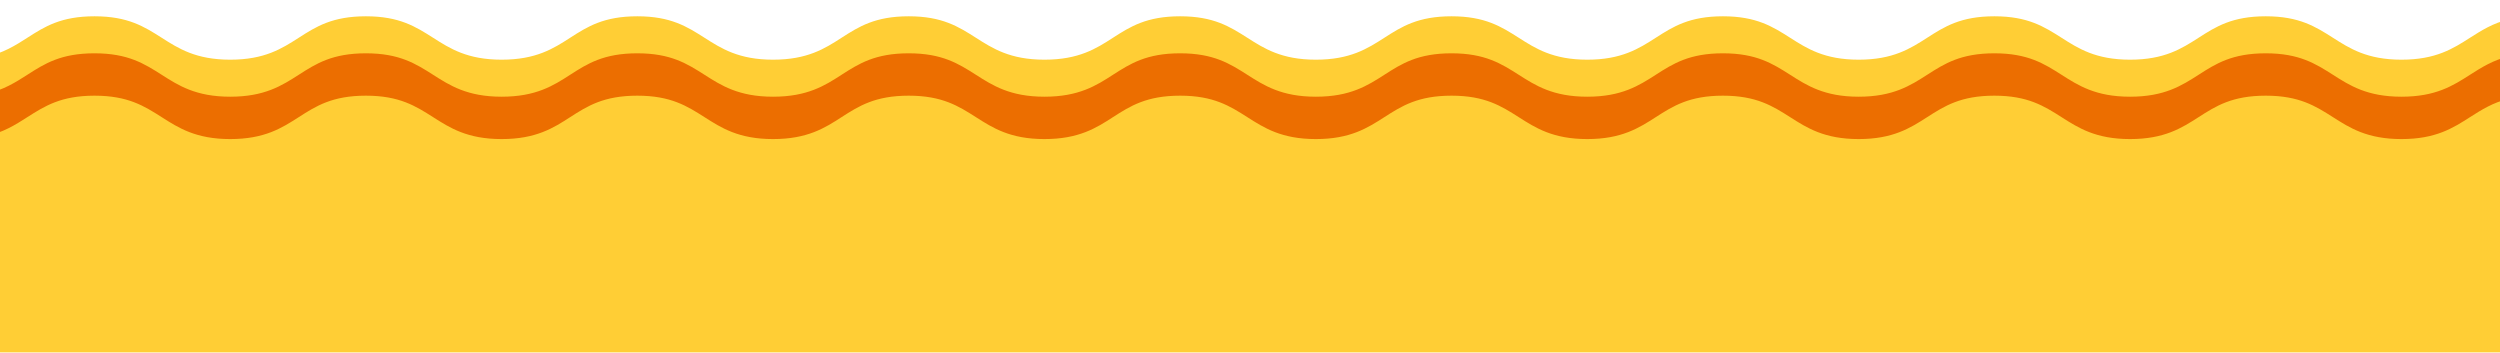 <?xml version="1.0" encoding="UTF-8"?>
<svg id="Camada_1" data-name="Camada 1" xmlns="http://www.w3.org/2000/svg" viewBox="0 0 1920 271.44">
  <defs>
    <style>
      .cls-1 {
        fill: #ec6e00;
      }

      .cls-2 {
        fill: #ffce35;
      }
    </style>
  </defs>
  <path class="cls-2" d="m72.59,12.51c25.78,0,38.27,8.04,51.56,16.47,12.89,8.23,26.28,16.86,52.66,16.86s39.67-8.53,52.66-16.86c13.29-8.53,25.78-16.47,51.56-16.47s38.27,8.04,51.56,16.47c12.89,8.23,26.28,16.86,52.66,16.86s39.78-8.53,52.66-16.86c13.29-8.53,25.78-16.47,51.56-16.47s38.27,8.04,51.56,16.47c12.89,8.23,26.28,16.86,52.66,16.86s39.78-8.53,52.66-16.86c13.29-8.53,25.78-16.47,51.56-16.47s38.27,8.04,51.56,16.47c12.89,8.23,26.28,16.86,52.66,16.86s39.78-8.53,52.66-16.86c13.29-8.53,25.78-16.47,51.56-16.47s38.27,8.04,51.56,16.47c12.89,8.23,26.28,16.86,52.66,16.86s39.67-8.53,52.66-16.86c13.29-8.53,25.78-16.47,51.56-16.47s38.27,8.04,51.56,16.47c12.89,8.23,26.28,16.86,52.66,16.86s39.67-8.53,52.66-16.86c13.29-8.53,25.78-16.47,51.56-16.47s38.27,8.04,51.56,16.47c12.89,8.23,26.28,16.86,52.66,16.86s39.67-8.53,52.66-16.86c13.29-8.53,25.78-16.47,51.56-16.47s38.27,8.04,51.56,16.47c12.89,8.23,26.28,16.86,52.66,16.86s39.67-8.53,52.66-16.86c13.29-8.53,25.78-16.47,51.56-16.47s38.27,8.04,51.56,16.47c12.89,8.23,26.28,16.86,52.66,16.86s39.67-8.53,52.66-16.86c8.96-5.69,17.52-11.17,30.01-14.21v198.3H-11.6V43.88c14.1-3.04,23.46-9.02,32.63-14.9,13.29-8.53,25.78-16.47,51.56-16.47h0Z"/>
  <path class="cls-1" d="m72.59,40.94c25.78,0,38.27,8.04,51.56,16.47,12.89,8.23,26.28,16.86,52.66,16.86s39.67-8.53,52.66-16.86c13.29-8.53,25.78-16.47,51.56-16.47s38.27,8.04,51.56,16.47c12.89,8.23,26.28,16.86,52.66,16.86s39.78-8.53,52.66-16.86c13.29-8.53,25.78-16.47,51.56-16.47s38.27,8.04,51.56,16.47c12.89,8.23,26.28,16.86,52.66,16.86s39.78-8.53,52.66-16.86c13.29-8.53,25.78-16.47,51.56-16.47s38.27,8.04,51.56,16.47c12.89,8.23,26.28,16.86,52.66,16.86s39.78-8.53,52.66-16.86c13.29-8.53,25.78-16.47,51.56-16.47s38.27,8.04,51.56,16.47c12.89,8.23,26.28,16.86,52.66,16.86s39.67-8.53,52.66-16.86c13.29-8.53,25.78-16.47,51.56-16.47s38.27,8.04,51.56,16.47c12.89,8.23,26.28,16.86,52.66,16.86s39.67-8.53,52.66-16.86c13.29-8.53,25.78-16.47,51.56-16.47s38.27,8.04,51.56,16.47c12.89,8.23,26.28,16.86,52.66,16.86s39.67-8.53,52.66-16.86c13.29-8.53,25.78-16.47,51.56-16.47s38.27,8.04,51.56,16.47c12.89,8.23,26.28,16.86,52.66,16.86s39.67-8.53,52.66-16.86c13.29-8.53,25.78-16.47,51.56-16.47s38.27,8.04,51.56,16.47c12.89,8.23,26.28,16.86,52.66,16.86s39.67-8.53,52.66-16.86c8.96-5.69,17.52-11.17,30.01-14.21v198.3H-11.6V72.31c14.1-3.04,23.46-9.02,32.63-14.9,13.29-8.53,25.78-16.47,51.56-16.47h0Z"/>
  <path class="cls-2" d="m72.59,73.48c25.78,0,38.27,8.04,51.56,16.47,12.89,8.23,26.28,16.86,52.66,16.86s39.67-8.53,52.66-16.86c13.29-8.53,25.78-16.47,51.56-16.47s38.27,8.04,51.56,16.47c12.89,8.23,26.28,16.86,52.66,16.86s39.78-8.53,52.66-16.86c13.29-8.53,25.78-16.47,51.56-16.47s38.27,8.04,51.56,16.47c12.89,8.23,26.28,16.86,52.66,16.86s39.78-8.53,52.66-16.86c13.29-8.53,25.78-16.47,51.56-16.47s38.27,8.04,51.56,16.47c12.89,8.23,26.28,16.86,52.66,16.86s39.78-8.53,52.66-16.86c13.29-8.53,25.78-16.47,51.56-16.47s38.27,8.04,51.56,16.47c12.89,8.23,26.28,16.86,52.66,16.86s39.67-8.53,52.66-16.86c13.29-8.53,25.78-16.47,51.56-16.47s38.27,8.04,51.56,16.47c12.89,8.23,26.28,16.86,52.66,16.86s39.67-8.53,52.66-16.86c13.29-8.53,25.78-16.47,51.56-16.47s38.27,8.04,51.56,16.47c12.89,8.23,26.28,16.86,52.66,16.86s39.67-8.53,52.66-16.86c13.29-8.53,25.78-16.47,51.56-16.47s38.27,8.04,51.56,16.47c12.89,8.23,26.28,16.86,52.66,16.86s39.67-8.53,52.66-16.86c13.29-8.53,25.78-16.47,51.56-16.47s38.27,8.04,51.56,16.47c12.89,8.23,26.28,16.86,52.66,16.86s39.67-8.53,52.66-16.86c8.96-5.69,17.52-11.17,30.01-14.21v194.92H-11.6V104.85c14.1-3.04,23.46-9.02,32.63-14.9,13.29-8.43,25.78-16.47,51.56-16.47h0Z"/>
</svg>